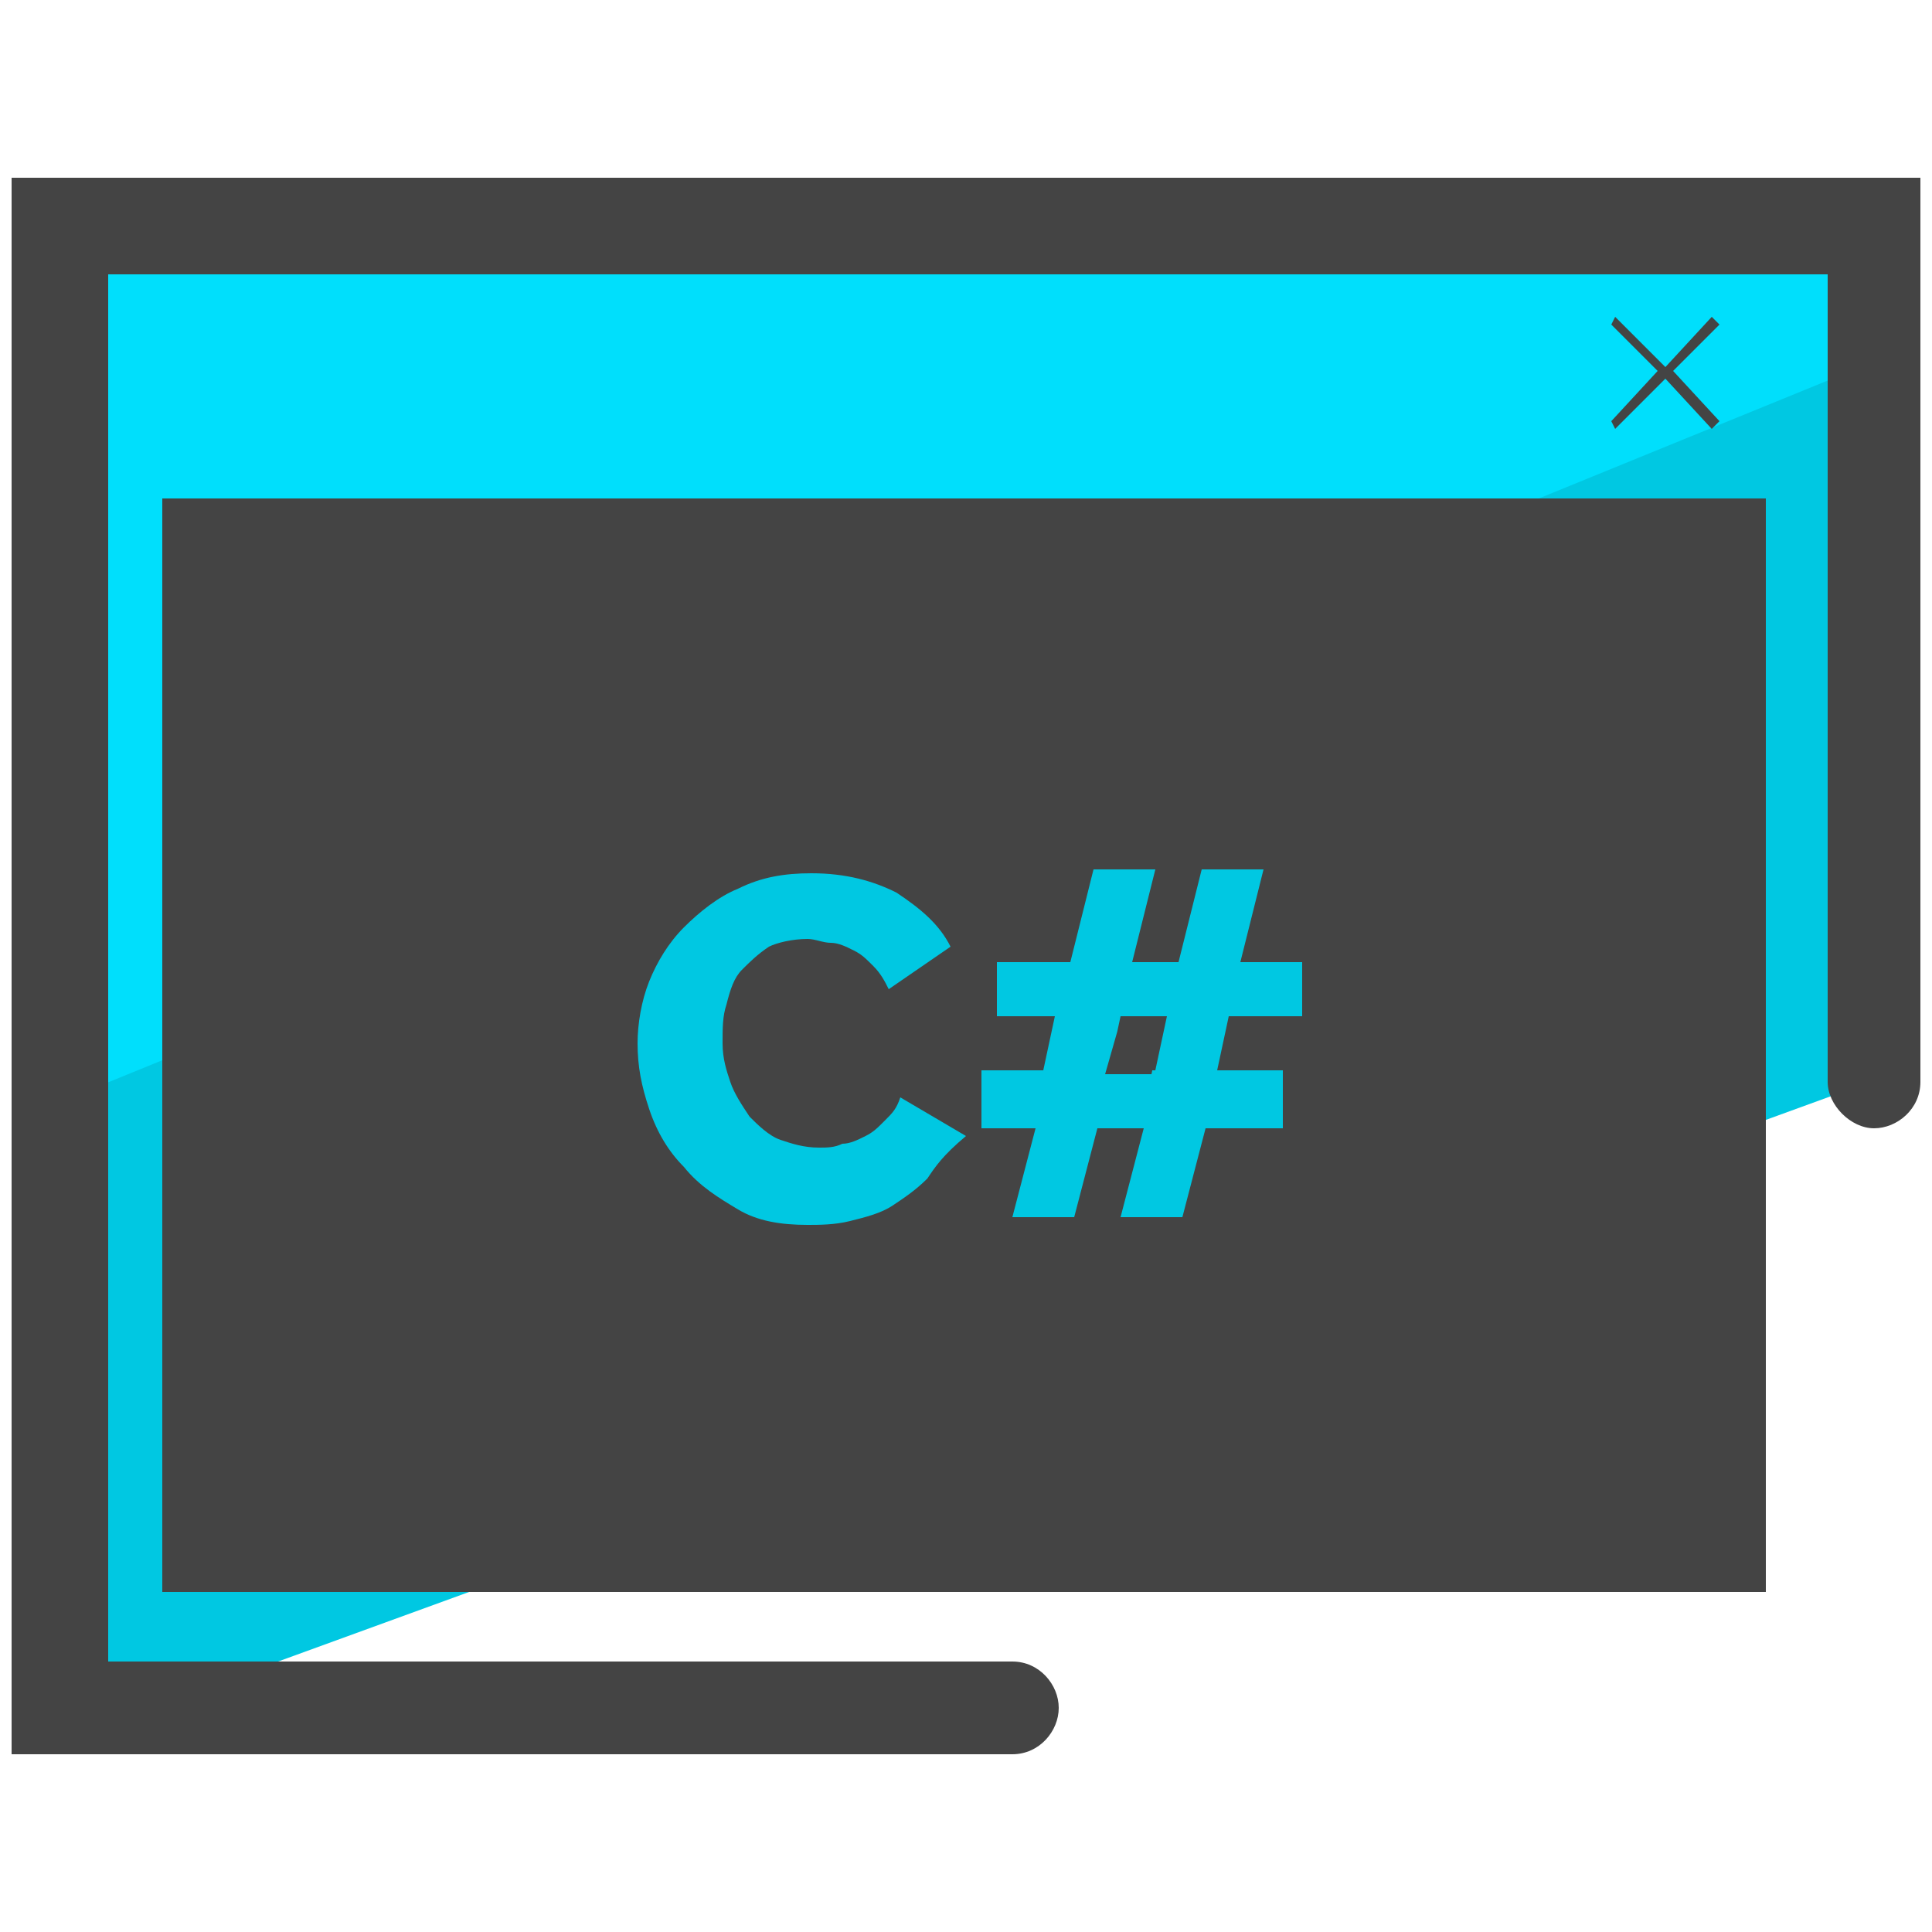 <?xml version="1.0" encoding="utf-8"?>
<!-- Generator: Adobe Illustrator 24.0.0, SVG Export Plug-In . SVG Version: 6.00 Build 0)  -->
<svg version="1.1" id="Layer_1" xmlns="http://www.w3.org/2000/svg" xmlns:xlink="http://www.w3.org/1999/xlink" x="0px" y="0px"
	 viewBox="0 0 50 50" style="enable-background:new 0 0 50 50;" xml:space="preserve">
<style type="text/css">
	.st0{fill:#00C8E2;}
	.st1{fill:#00DFFC;}
	.st2{fill:#444444;}
</style>
<g>
	<polygon class="st0" points="48.4,5.8 48.4,28 3.9,44.2 1.6,44.2 1.6,5.8 	"/>
</g>
<g>
	<polygon class="st1" points="48.4,5.8 48.4,9.4 1.6,28.5 1.6,5.8 	"/>
</g>
<g>
	<path class="st2" d="M26.2,45.4H0.3V4.6h49.4V28c0,0.7-0.6,1.2-1.2,1.2s-1.2-0.6-1.2-1.2V7.1H2.8v35.9h23.4c0.7,0,1.2,0.6,1.2,1.2
		S26.9,45.4,26.2,45.4z"/>
</g>
<g>
	<g>
		<path class="st2" d="M29,26.3l-0.3,1.4h1.2l0.3-1.4H29z M29,26.3l-0.3,1.4h1.2l0.3-1.4H29z M4.2,12.9v28.3h41.5V12.9H4.2z
			 M24,30.5c-0.3,0.3-0.6,0.5-0.9,0.7c-0.3,0.2-0.7,0.3-1.1,0.4c-0.4,0.1-0.8,0.1-1.1,0.1c-0.7,0-1.3-0.1-1.8-0.4
			c-0.5-0.3-1-0.6-1.4-1.1c-0.4-0.4-0.7-0.9-0.9-1.5c-0.2-0.6-0.3-1.1-0.3-1.7c0-0.5,0.1-1.1,0.3-1.6c0.2-0.5,0.5-1,0.9-1.4
			c0.4-0.4,0.9-0.8,1.4-1c0.6-0.3,1.2-0.4,1.9-0.4c0.9,0,1.6,0.2,2.2,0.5c0.6,0.4,1.1,0.8,1.4,1.4l-1.6,1.1
			c-0.1-0.2-0.2-0.4-0.4-0.6c-0.2-0.2-0.3-0.3-0.5-0.4c-0.2-0.1-0.4-0.2-0.6-0.2c-0.2,0-0.4-0.1-0.6-0.1c-0.4,0-0.8,0.1-1,0.2
			c-0.3,0.2-0.5,0.4-0.7,0.6c-0.2,0.2-0.3,0.5-0.4,0.9c-0.1,0.3-0.1,0.6-0.1,1c0,0.4,0.1,0.7,0.2,1c0.1,0.3,0.3,0.6,0.5,0.9
			c0.2,0.2,0.5,0.5,0.8,0.6c0.3,0.1,0.6,0.2,1,0.2c0.2,0,0.4,0,0.6-0.1c0.2,0,0.4-0.1,0.6-0.2c0.2-0.1,0.3-0.2,0.5-0.4
			c0.2-0.2,0.3-0.3,0.4-0.6l1.7,1C24.4,29.9,24.2,30.2,24,30.5z M33.7,26.3h-1.9l-0.3,1.4h1.7v1.5h-2l-0.6,2.3h-1.6l0.6-2.3h-1.2
			l-0.6,2.3h-1.6l0.6-2.3h-1.4v-1.5H27l0.3-1.4h-1.5v-1.4h1.9l0.6-2.4h1.6l-0.6,2.4h1.2l0.6-2.4h1.6l-0.6,2.4h1.6V26.3z M28.6,27.8
			h1.2l0.3-1.4H29L28.6,27.8z"/>
	</g>
</g>
<g>
	<g>
		<polygon class="st2" points="43.3,9.6 44.5,10.9 44.3,11.1 43.1,9.8 41.8,11.1 41.7,10.9 42.9,9.6 41.7,8.4 41.8,8.2 43.1,9.5 
			44.3,8.2 44.5,8.4 		"/>
	</g>
</g>
</svg>
